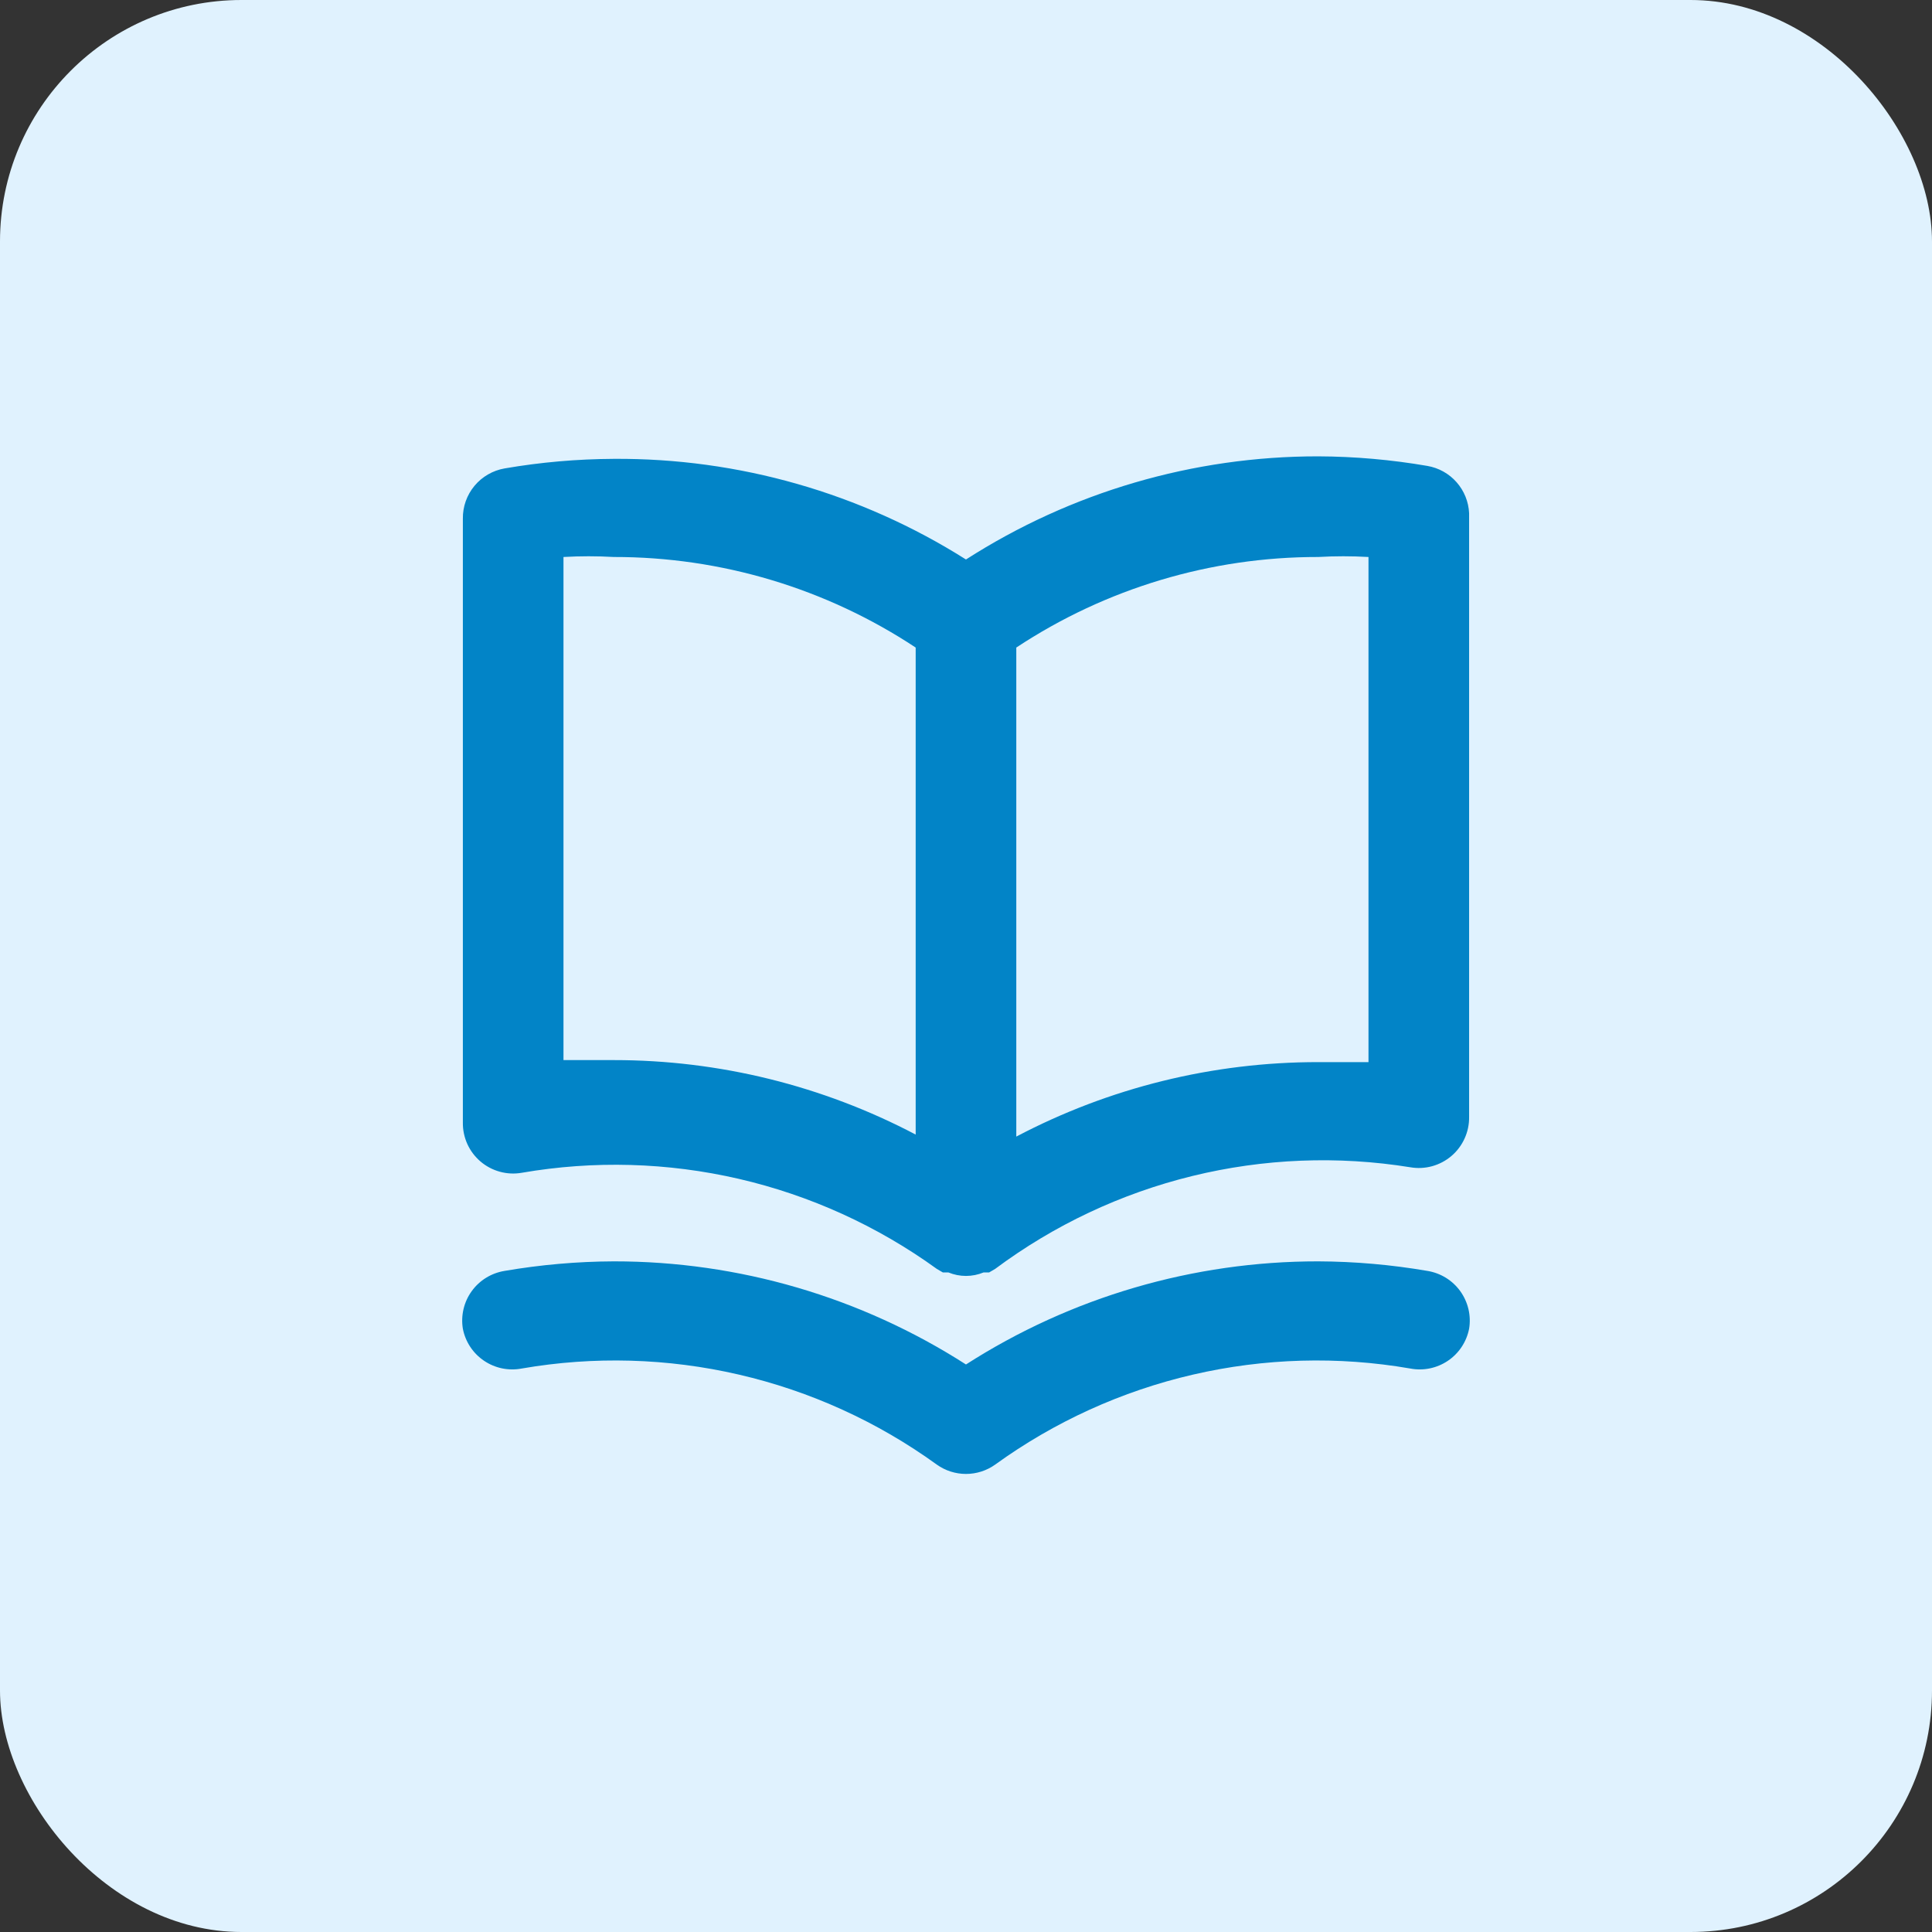 <svg width="64" height="64" viewBox="0 0 64 64" fill="none" xmlnsXlink="http://www.w3.org/2000/svg">
<rect x="0" y="0" width="64" height="64" fill="#333333" stroke="none"/>
<rect y="0" width="64" height="64" rx="8" fill="#E0F2FE"/>
<path d="M47.283 15.434C46.088 15.228 44.878 15.122 43.666 15.117C39.53 15.114 35.48 16.3 31.999 18.534C28.51 16.329 24.46 15.172 20.333 15.2C19.12 15.206 17.911 15.311 16.716 15.517C16.325 15.585 15.97 15.79 15.717 16.095C15.463 16.401 15.327 16.787 15.333 17.184V37.184C15.329 37.429 15.38 37.671 15.48 37.895C15.581 38.118 15.73 38.316 15.916 38.475C16.102 38.634 16.321 38.75 16.558 38.815C16.794 38.88 17.041 38.892 17.283 38.85C19.671 38.437 22.118 38.506 24.479 39.052C26.841 39.599 29.069 40.613 31.033 42.034L31.233 42.151H31.416C31.601 42.227 31.799 42.267 31.999 42.267C32.2 42.267 32.398 42.227 32.583 42.151H32.766L32.966 42.034C34.916 40.581 37.138 39.534 39.5 38.956C41.861 38.378 44.315 38.28 46.716 38.667C46.957 38.709 47.205 38.697 47.441 38.632C47.677 38.567 47.896 38.451 48.082 38.292C48.269 38.133 48.417 37.934 48.518 37.711C48.619 37.488 48.67 37.245 48.666 37.001V17C48.649 16.621 48.502 16.258 48.25 15.973C47.999 15.688 47.657 15.498 47.283 15.434ZM30.333 37.584C27.249 35.962 23.817 35.115 20.333 35.117C19.783 35.117 19.233 35.117 18.666 35.117V18.451C19.221 18.419 19.778 18.419 20.333 18.451C23.888 18.447 27.366 19.49 30.333 21.451V37.584ZM45.333 35.184C44.766 35.184 44.216 35.184 43.666 35.184C40.182 35.182 36.749 36.028 33.666 37.651V21.451C36.632 19.49 40.11 18.447 43.666 18.451C44.221 18.419 44.778 18.419 45.333 18.451V35.184ZM47.283 42.1C46.088 41.895 44.878 41.789 43.666 41.784C39.53 41.781 35.48 42.967 31.999 45.2C28.518 42.967 24.469 41.781 20.333 41.784C19.12 41.789 17.911 41.895 16.716 42.1C16.499 42.135 16.291 42.212 16.104 42.327C15.917 42.442 15.754 42.593 15.626 42.771C15.497 42.949 15.405 43.151 15.355 43.365C15.305 43.579 15.297 43.8 15.333 44.017C15.417 44.45 15.67 44.832 16.036 45.078C16.401 45.325 16.85 45.417 17.283 45.334C19.671 44.92 22.118 44.989 24.479 45.536C26.841 46.082 29.069 47.096 31.033 48.517C31.315 48.718 31.653 48.826 31.999 48.826C32.346 48.826 32.684 48.718 32.966 48.517C34.93 47.096 37.158 46.082 39.519 45.536C41.881 44.989 44.328 44.92 46.716 45.334C47.149 45.417 47.597 45.325 47.963 45.078C48.328 44.832 48.581 44.45 48.666 44.017C48.702 43.8 48.694 43.579 48.644 43.365C48.593 43.151 48.501 42.949 48.373 42.771C48.244 42.593 48.082 42.442 47.895 42.327C47.708 42.212 47.5 42.135 47.283 42.1Z" fill="#0284C7"/>
</svg>
